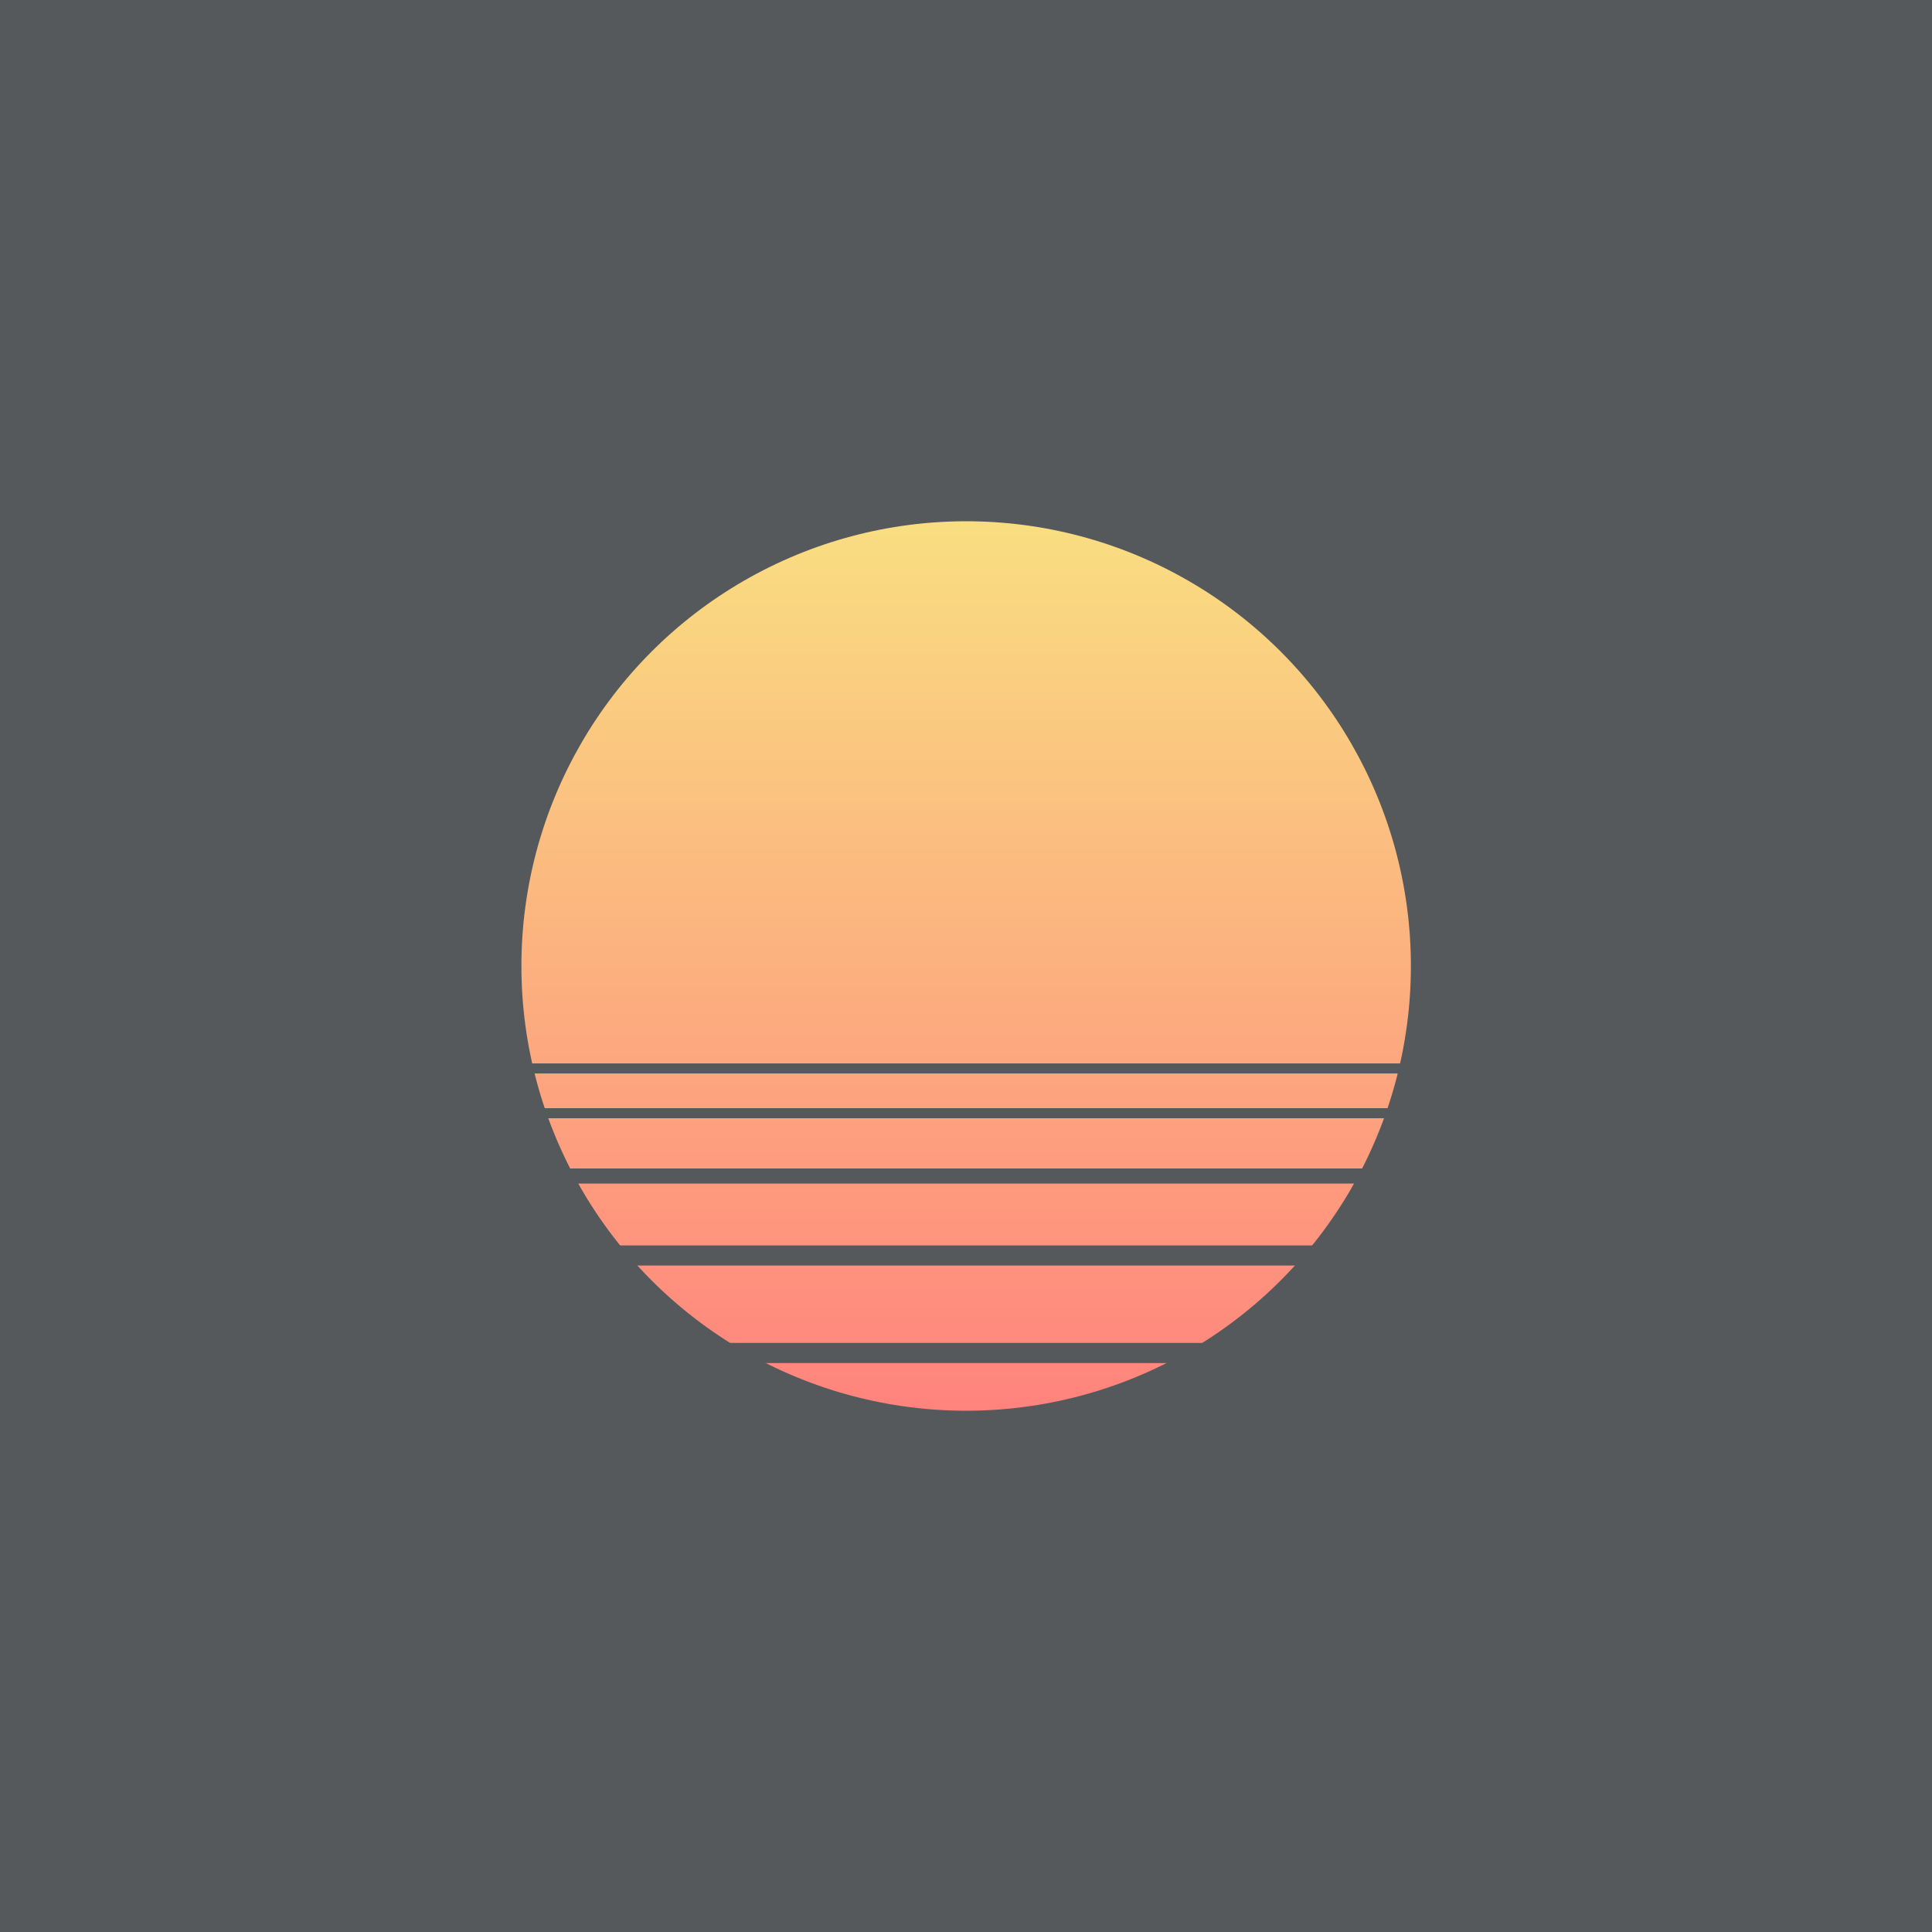 <?xml version="1.0" encoding="UTF-8"?>
<svg version="1.1" viewBox="0 0 192 192" xml:space="preserve" xmlns="http://www.w3.org/2000/svg"
  xmlns:xlink="http://www.w3.org/1999/xlink">
  <defs>
    <linearGradient id="linearGradient1072" x1="-113.69" x2="-113.69" y1="65.237" y2="153.63"
      gradientTransform="translate(209.71 -13.435)" gradientUnits="userSpaceOnUse">
      <stop stop-color="#f9de81" offset="0" />
      <stop stop-color="#ff837d" offset="1" />
    </linearGradient>
  </defs>
  <rect width="100%" height="100%" class="a" fill="#56595b" />
  <circle cx="96.015" cy="96" r="44.198" fill="url(#linearGradient1072)" stroke-linecap="round" stroke-linejoin="round"
    stroke-width="9.449" />
  <path d="m49.002 106.18h93.995" fill="#9abeff" stroke="#56595b" stroke-linecap="round" stroke-linejoin="round" />
  <path d="m49.002 110.63h93.995" fill="#9abeff" stroke="#56595b" stroke-linecap="round" stroke-linejoin="round" />
  <path d="m49.002 116.87h93.995" fill="#9abeff" stroke="#56595b" stroke-linecap="round" stroke-linejoin="round"
    stroke-width="1.5" />
  <path d="m49.002 124.77h93.995" fill="#9abeff" stroke="#56595b" stroke-linecap="round" stroke-linejoin="round"
    stroke-width="2" />
  <path d="m49.002 134.46h93.995" fill="#9abeff" stroke="#56595b" stroke-linecap="round" stroke-linejoin="round"
    stroke-width="2" />
</svg>
